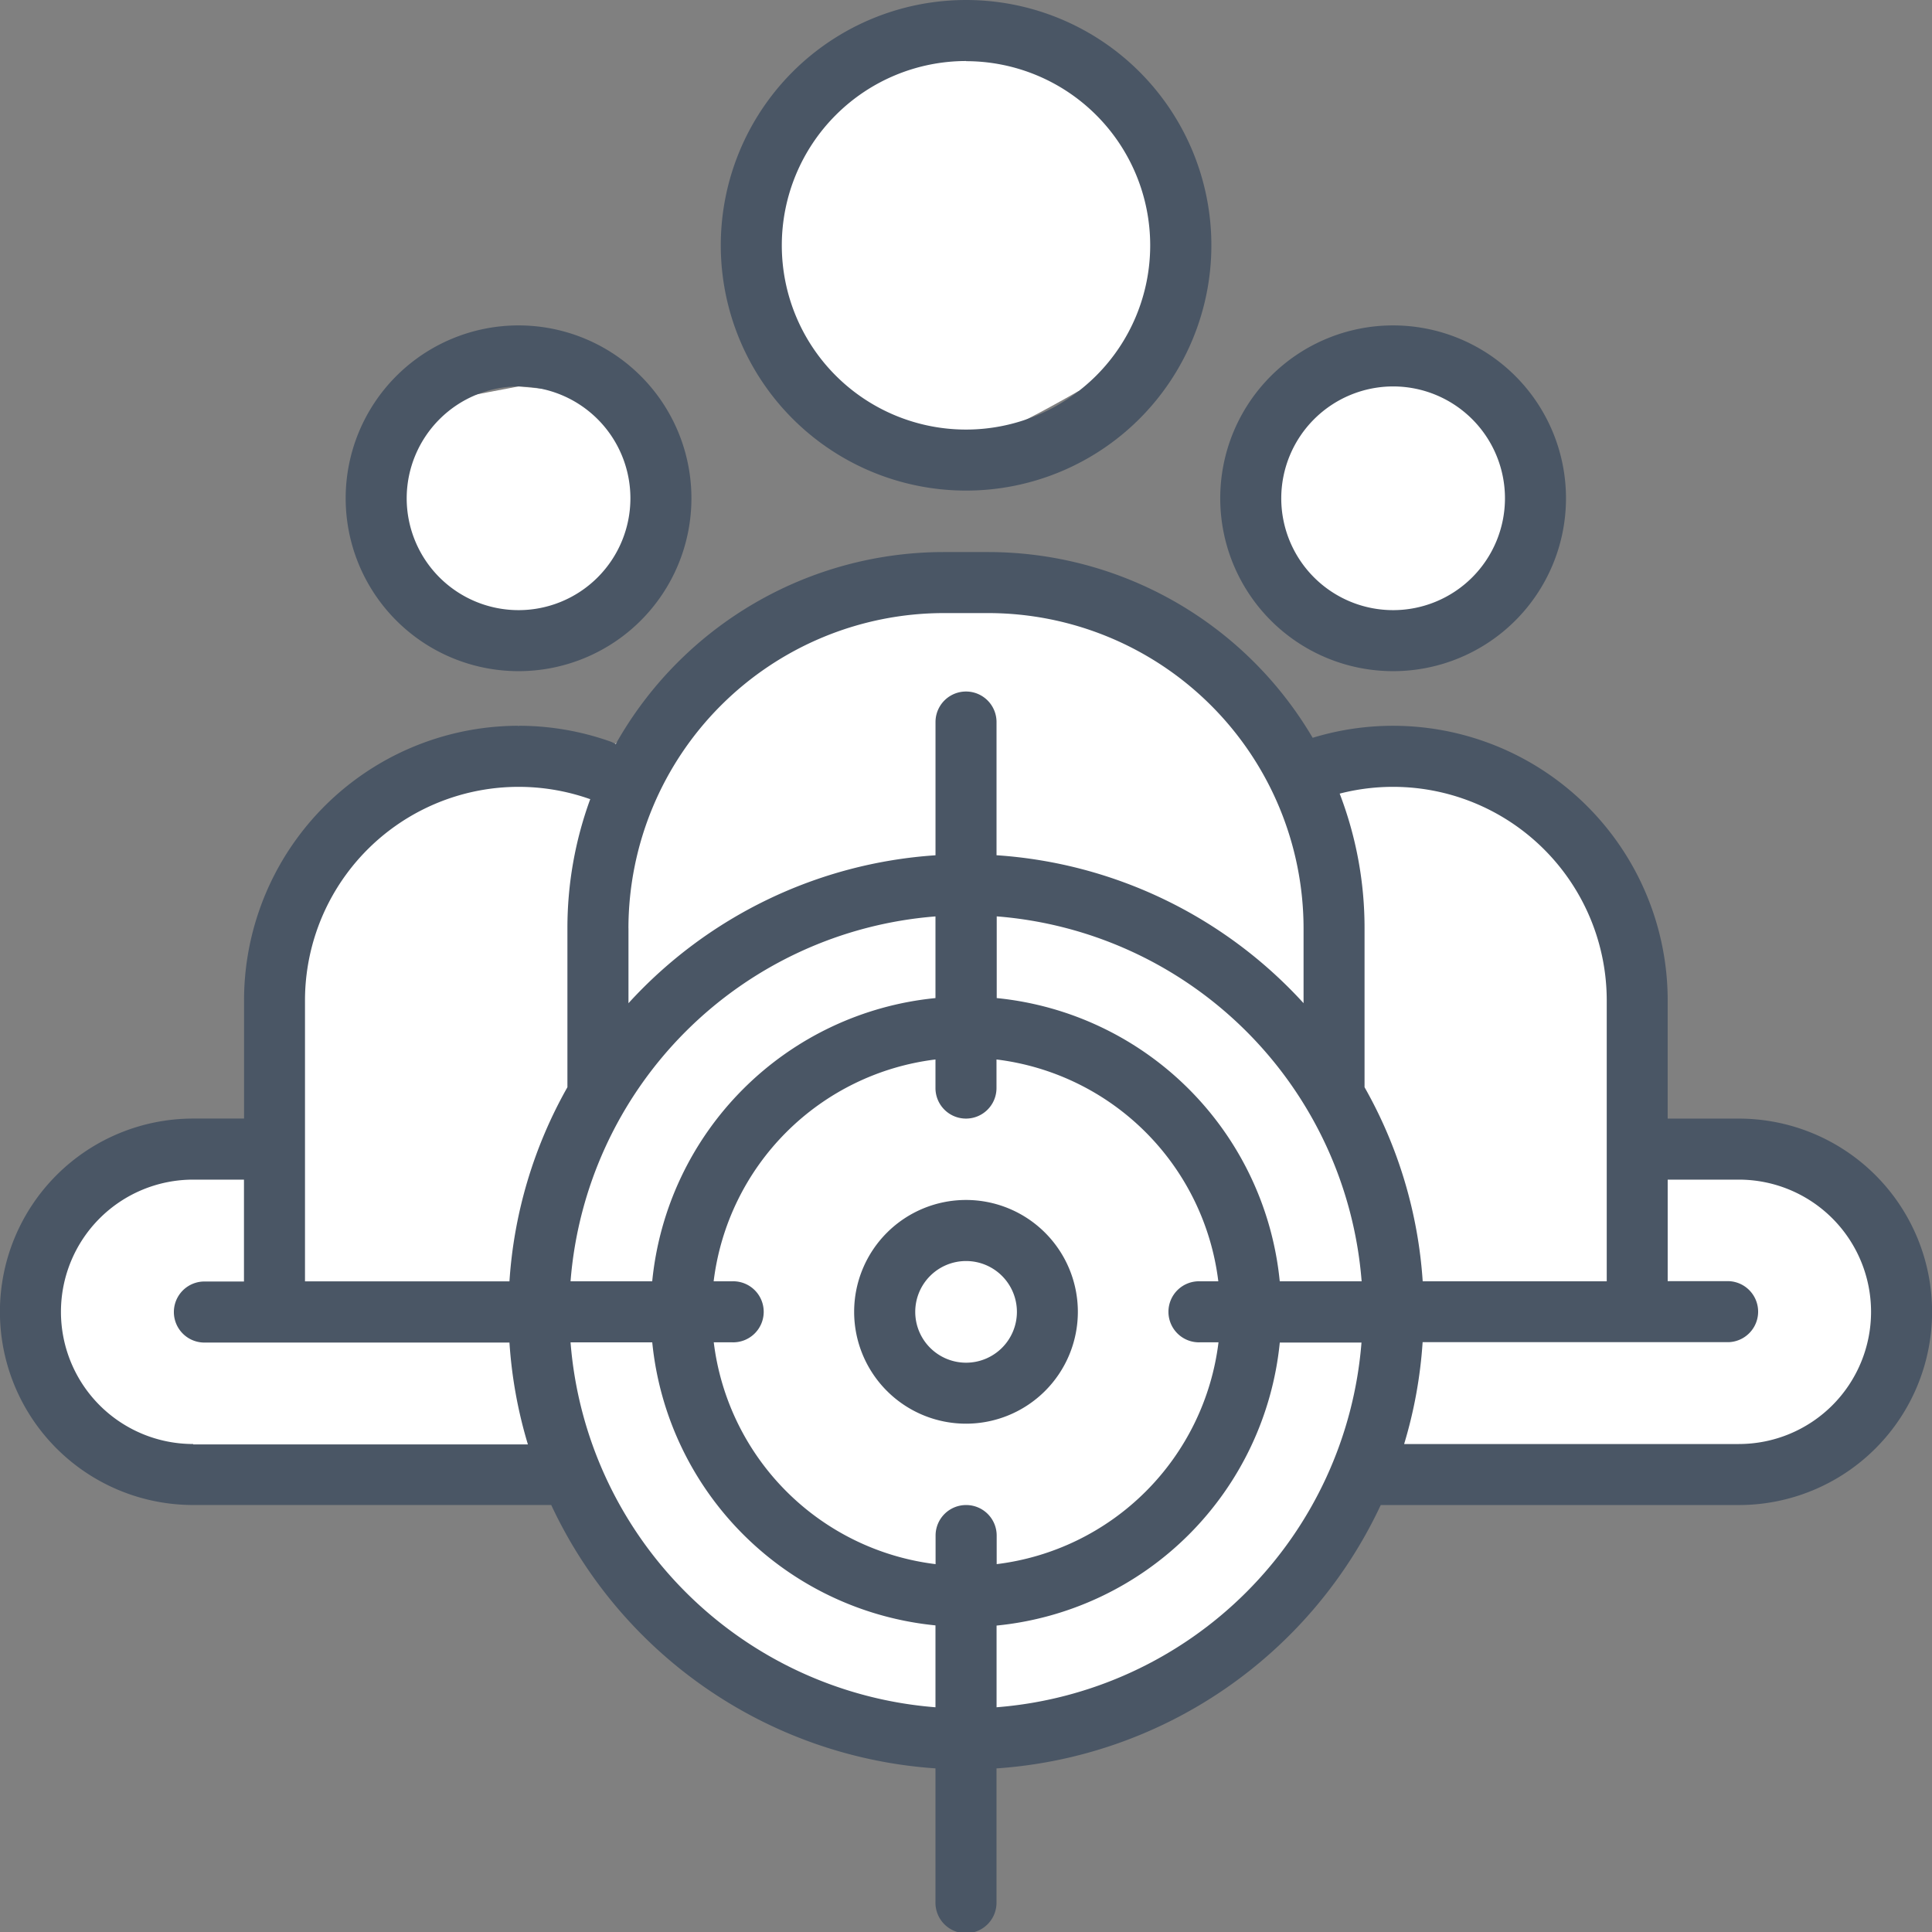 <svg xmlns="http://www.w3.org/2000/svg" viewBox="0 0 511.96 511.99"><rect x="0" y="0" width="511.96" height="511.99" fill="#808080" stroke="none"/><defs><style>.cls-1{fill:#fff;}.cls-2{fill:#4a5665;}</style></defs><title>Ресурс 11</title><g id="Слой_2" data-name="Слой 2"><g id="Слой_1-2" data-name="Слой 1"><g id="Layer_1" data-name="Layer 1"><path class="cls-1" d="M383,168l24-21.7L395,113s-4-19-12-18-30,7.4-30,7.4L332,124l4,25,12,19Z"/><path class="cls-1" d="M91.6,394H39L16,377.26,5,352l6-22.85L24,318l19-15H70l2-29,1-18,2-13,6-10L91.6,217,102,208s20-7,23-8,12.43-7.67,12.43-7.67A64.25,64.25,0,0,0,156,202l20-14s7.49-9.29,7.24-10.15S222,155,222,155s12-6,15-6,20,5,19,5h14l10,1s9,3,12,3,10,6,10,6c9,4,39,34,39,34l15,5a49.42,49.42,0,0,0,13.18,0C376,202,415,214,415,214l14,21,4,36.5V304l20,3s21,1,24,1,21,14,21,14,6,16,6,19v25l-19,20-127,8-22,34-38,28-62,8-45-20-15-26-19-16-6-12Z"/><polygon class="cls-1" points="141.98 168 157.98 157 171.98 132.04 171.98 119 153.98 104 137.41 102.4 107.98 108 99.98 129.96 109.98 155 141.98 168"/><path class="cls-1" d="M263,115c3,0,22.64-11.28,22.64-11.28S300,100,301,97s8-16,8-19V57s7-18,0-20-13-10-16-12-18-14-18-14H256l-29.64,5L198,46l5,36,17,33,28,9Z"/><path class="cls-2" d="M369.16,177.85A45.81,45.81,0,1,0,323.35,132,45.81,45.81,0,0,0,369.16,177.85Zm0-75.45A29.64,29.64,0,1,1,339.52,132v0A29.68,29.68,0,0,1,369.16,102.4Z"/><path class="cls-2" d="M460.78,296.42H441.92V265.09a72.79,72.79,0,0,0-94.08-69.58,99.75,99.75,0,0,0-86-49.22H250.07a99.77,99.77,0,0,0-86.91,50.89,8.13,8.13,0,0,0-1.49-.71,72.78,72.78,0,0,0-97,68.61v31.33H51.18a51.2,51.2,0,0,0,0,102.4h94.89A121.48,121.48,0,0,0,247.89,468.6v35.31a8.09,8.09,0,1,0,16.17,0v-35.3a121.48,121.48,0,0,0,101.82-69.79h94.9a51.2,51.2,0,0,0,0-102.4ZM166.53,246a83.63,83.63,0,0,1,83.54-83.54h11.82A83.63,83.63,0,0,1,345.43,246v19.83a121,121,0,0,0-81.36-39.2v-35.3a8.08,8.08,0,0,0-16.17,0v35.31a121,121,0,0,0-81.36,39.2V246Zm194.23,93.53H339.12a83.68,83.68,0,0,0-75-75.05V242.83a105.26,105.26,0,0,1,96.7,96.71Zm-112.87-96.7v21.65a83.68,83.68,0,0,0-75.06,75.05H151.19a105.26,105.26,0,0,1,96.71-96.69ZM51.18,382.65a35,35,0,0,1,0-70.06H64.65v27H53.88a8.09,8.09,0,0,0,0,16.17H135a120.51,120.51,0,0,0,4.89,27H51.18Zm99.18-94.55A120.41,120.41,0,0,0,135,339.54H80.82V265.1a56.62,56.62,0,0,1,75.45-53.37h.15A99.24,99.24,0,0,0,150.36,246v42.1Zm97.53,164.31a105.27,105.27,0,0,1-96.7-96.7h21.65a83.68,83.68,0,0,0,75.05,75v21.65ZM256,398.82a8.08,8.08,0,0,0-8.08,8.08v7.58a67.48,67.48,0,0,1-58.78-58.78H194a8.09,8.09,0,1,0,0-16.17h-4.89a67.48,67.48,0,0,1,58.78-58.78v7.58a8.08,8.08,0,0,0,16.17,0h0v-7.58a67.48,67.48,0,0,1,58.78,58.78H318a8.09,8.09,0,1,0,0,16.17h4.89a67.48,67.48,0,0,1-58.78,58.78V406.9a8.08,8.08,0,0,0-8.08-8.08Zm8.08,53.59V430.76a83.68,83.68,0,0,0,75.05-75h21.65A105.26,105.26,0,0,1,264.06,452.41ZM361.59,288.1V246A99.22,99.22,0,0,0,355,210.3a56.63,56.63,0,0,1,70.77,54.79v74.44H377A120.39,120.39,0,0,0,361.59,288.1Zm99.18,94.56H372.08a120.51,120.51,0,0,0,4.9-27h81.1a8.09,8.09,0,0,0,0-16.17H441.92V312.59h18.86a35,35,0,1,1,0,70.06h0Z"/><path class="cls-2" d="M256,130a65,65,0,1,0-65-65A65,65,0,0,0,256,130Zm0-113.79A48.81,48.81,0,1,1,207.17,65v0A48.86,48.86,0,0,1,256,16.17Z"/><path class="cls-2" d="M285.62,347.62A29.64,29.64,0,1,0,256,377.26,29.64,29.64,0,0,0,285.62,347.62ZM256,361.1a13.47,13.47,0,1,1,13.47-13.47A13.47,13.47,0,0,1,256,361.1Z"/><path class="cls-2" d="M137.41,177.85A45.81,45.81,0,1,0,91.6,132,45.81,45.81,0,0,0,137.41,177.85Zm0-75.45A29.64,29.64,0,1,1,107.77,132v0A29.68,29.68,0,0,1,137.41,102.4Z"/></g></g></g></svg>